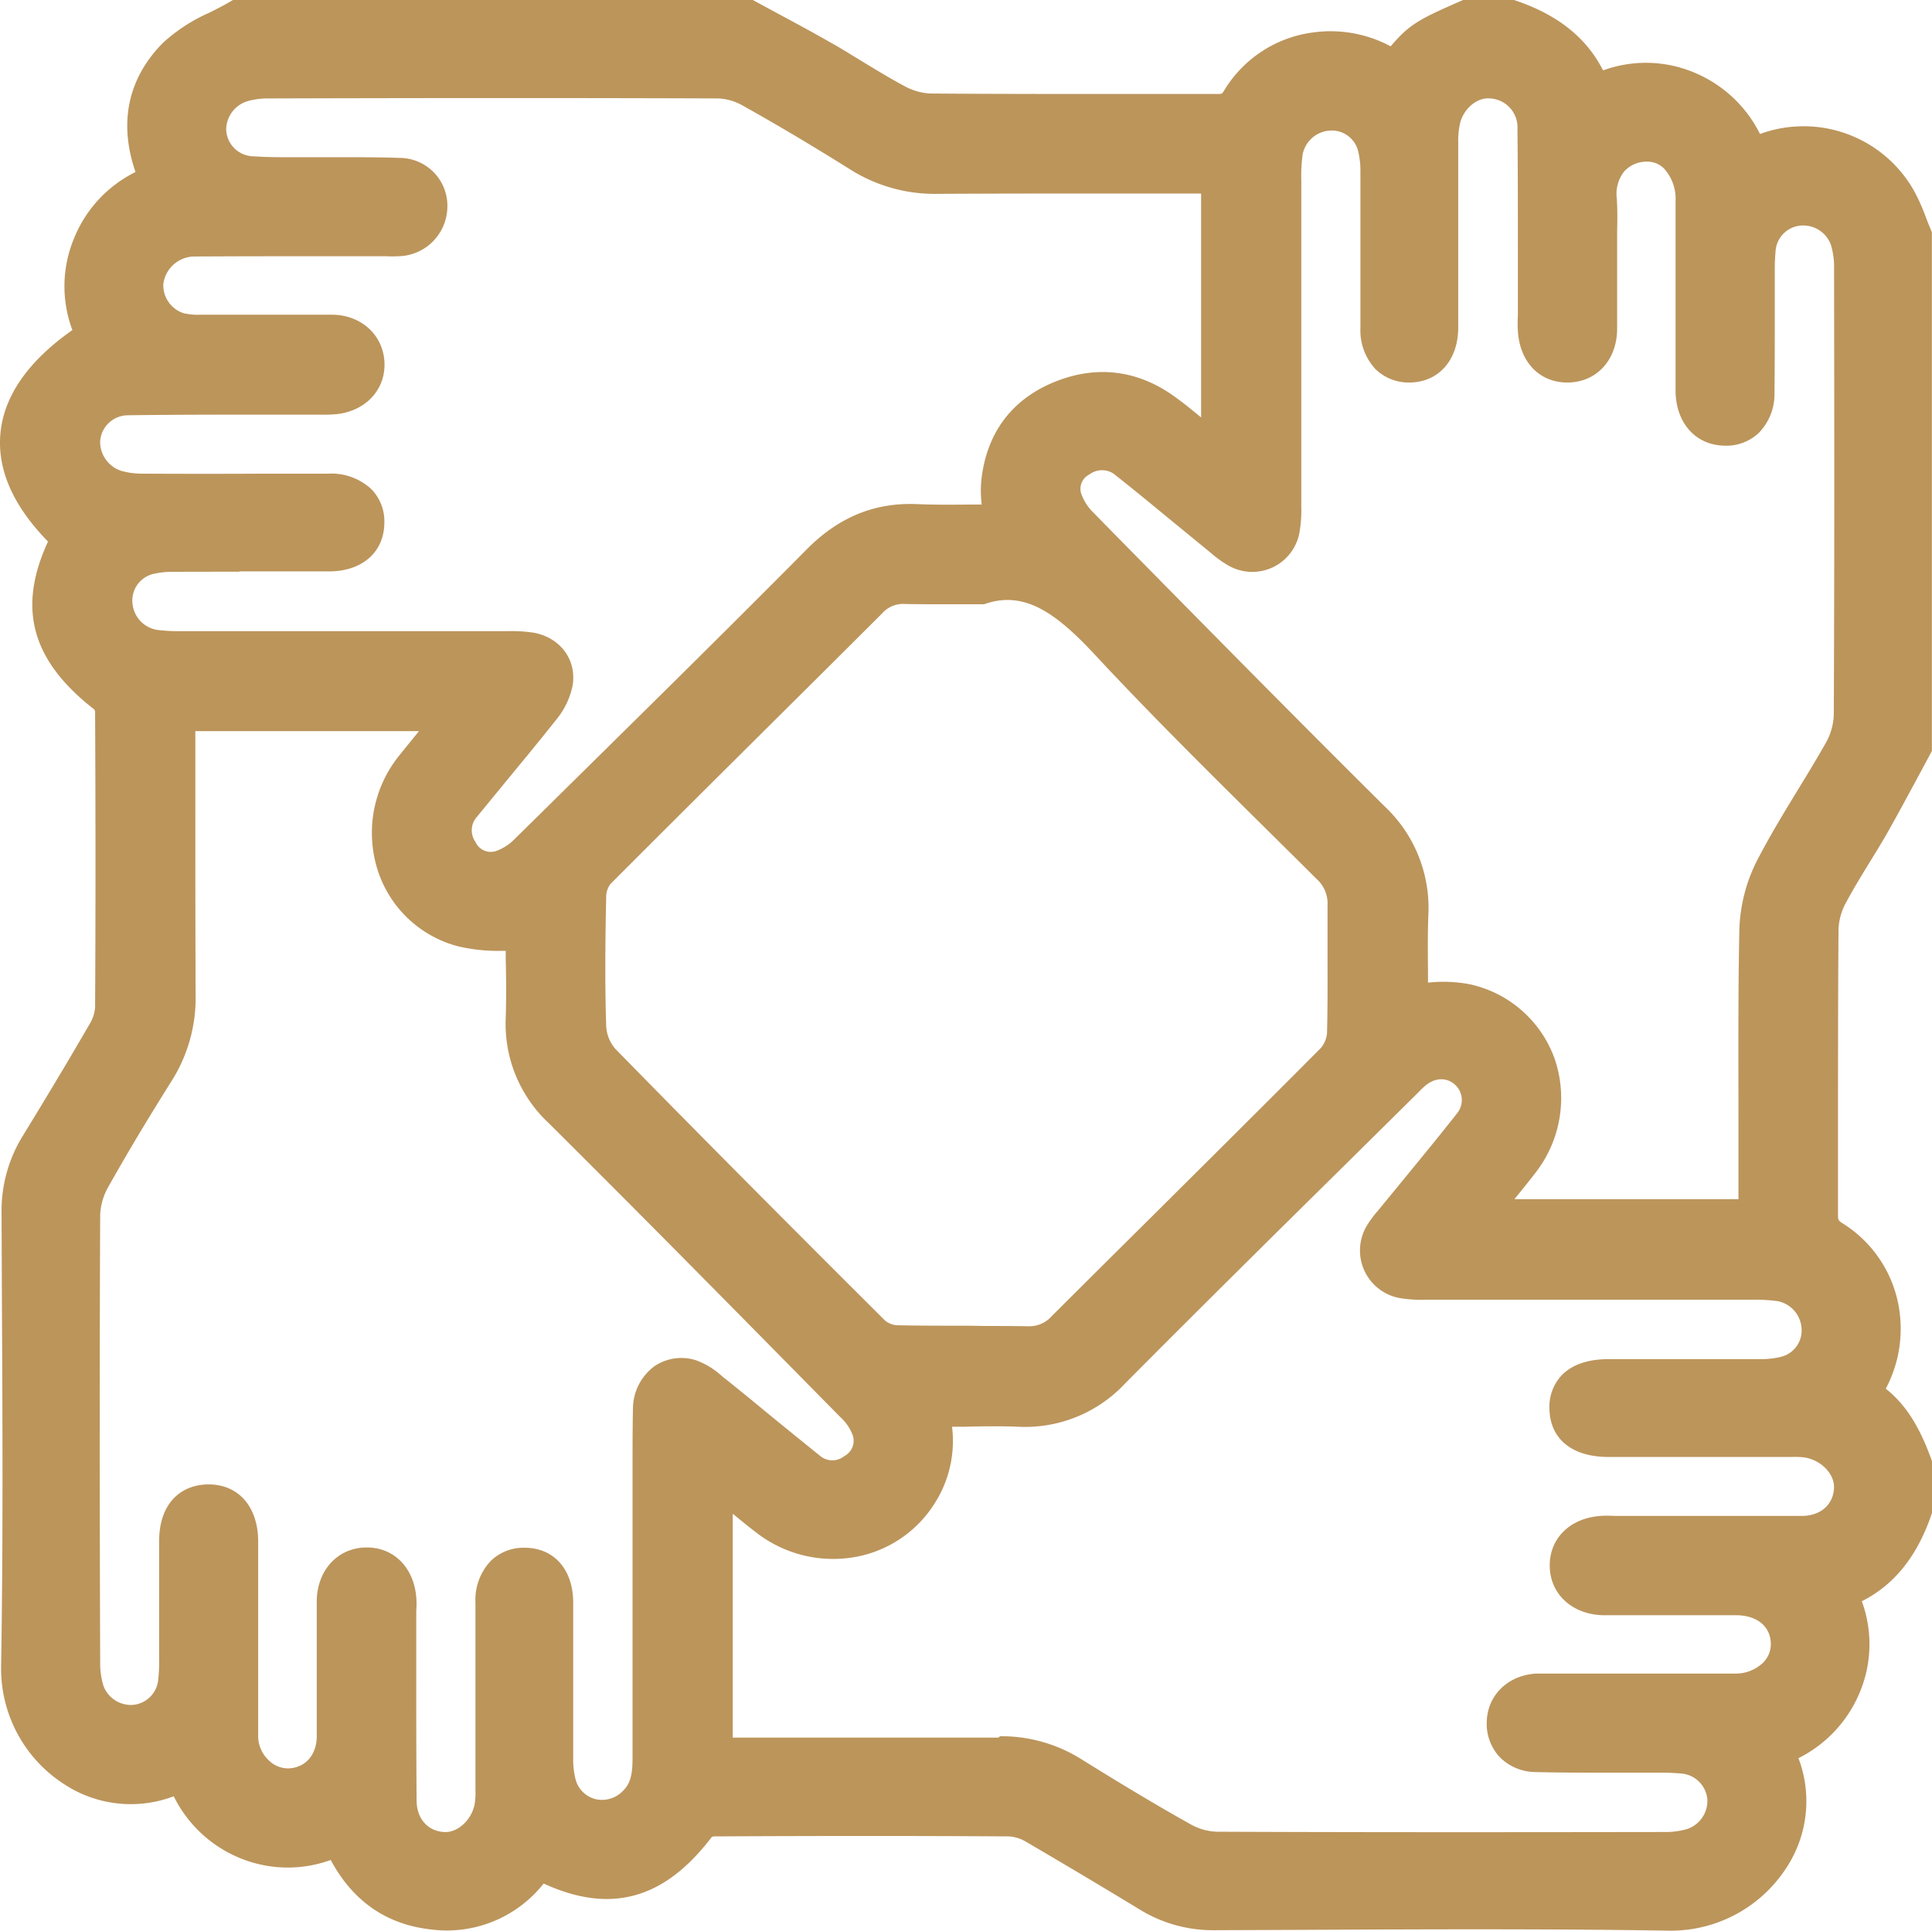 <svg xmlns="http://www.w3.org/2000/svg" viewBox="0 0 333.62 333.43"><defs><style>.cls-1{fill:#bc955b;}</style></defs><g id="Capa_2" data-name="Capa 2"><g id="Capa_1-2" data-name="Capa 1"><path class="cls-1" d="M253.27,3h7.67c6.59,2.27,11.83,6.08,14.28,13,5.44-2.51,10.7-2.93,16-.8s8.89,6.3,11.11,11.65l2.32-.82A18.93,18.93,0,0,1,328,34.61a58.18,58.18,0,0,1,2.62,6.11v88.22c-2.37,4.36-4.67,8.75-7.14,13.06-2.37,4.15-5,8.14-7.3,12.34a13.37,13.37,0,0,0-1.7,6c-.14,16.49,0,33-.13,49.48a4.21,4.21,0,0,0,2.28,4.05,18.28,18.28,0,0,1,8.36,13c.86,5.09-.8,9.55-3.28,14,4.89,2.82,7.12,7.35,8.91,12.19v7.67c-2.27,6.59-6.08,11.83-13,14.28,2.53,5.45,3,10.71.82,16s-6.32,8.87-11.54,11.06a5.88,5.88,0,0,0,.24,1.19c6.3,13.43-5.09,27.44-18.81,27.22-26.2-.42-52.41-.17-78.61-.08a21.13,21.13,0,0,1-11.48-3.2q-9.66-5.89-19.46-11.59a9.46,9.46,0,0,0-4.45-1.4q-25.56-.15-51.13,0a3.73,3.73,0,0,0-2.61,1.22c-7.85,10.37-16.08,12.27-27.56,6.12-4.4,6.34-10.47,9.6-18.25,8.73s-13.06-5.61-16.14-12.92a19.08,19.08,0,0,1-15.94.81c-5.43-2.16-8.89-6.3-11.06-11.54a6,6,0,0,0-1.19.23C16.86,313.14,3,301.56,3.19,288c.44-26.2.17-52.41.08-78.62a21.59,21.59,0,0,1,3.31-11.76q5.85-9.51,11.47-19.17A9.58,9.58,0,0,0,19.46,174q.15-25.58,0-51.13a3.78,3.78,0,0,0-1.18-2.65c-10.4-8-12.26-16-6.22-27.41C-1.29,80.71.13,68.42,16.22,58.07a18.85,18.85,0,0,1-.7-15.7c2.15-5.44,6.3-8.9,11.71-11.15-3.63-8.07-3-15.62,3.08-21.74C33.16,6.6,37.41,5.12,41,3h88.22c4.17,2.27,8.38,4.48,12.51,6.84,4.33,2.48,8.51,5.24,12.9,7.61a13.5,13.5,0,0,0,6,1.7c16.5.13,33,.05,49.5.1a3.87,3.87,0,0,0,3.84-2,18.14,18.14,0,0,1,13.16-8.6c5.09-.84,9.55.76,13.77,3.2C245,6.75,245.47,6.41,253.27,3ZM210.36,30.42h-3.69c-14.92,0-29.83-.09-44.74,0a24.37,24.37,0,0,1-13.58-3.79q-9.19-5.76-18.63-11.12A12.14,12.14,0,0,0,124,14c-25.89-.1-51.77-.07-77.65,0a15.59,15.59,0,0,0-4.09.5,8.14,8.14,0,0,0-6.15,8.27A7.81,7.81,0,0,0,43.66,30c3.39.24,6.81.13,10.21.16,5,0,10-.09,15,.12a5.24,5.24,0,0,1,5.36,5.54c-.06,3-2.33,5.21-5.57,5.45-1,.06-1.91,0-2.87,0-10.76,0-21.52-.05-32.28,0a8.43,8.43,0,0,0-8.31,7.38A8.08,8.08,0,0,0,30.89,57a13.57,13.57,0,0,0,3.78.37c7.56,0,15.12,0,22.68,0,3.51,0,5.89,2.28,6,5.34s-2.06,5.4-5.59,5.76a34.21,34.21,0,0,1-3.51.06c-10.76,0-21.52,0-32.27.12a7.83,7.83,0,0,0-7.69,7.16c-.4,3.36,2.12,7.18,5.73,8.29a15.82,15.82,0,0,0,4.7.63c10.65.06,21.3,0,32,0,4.25,0,6.74,2.09,6.68,5.54s-2.46,5.33-6.55,5.34c-9,0-17.9,0-26.85,0a17.57,17.57,0,0,0-4.1.43,7.72,7.72,0,0,0-6,8.27,8.12,8.12,0,0,0,6.87,7.31,31.45,31.45,0,0,0,4.45.24q28.29,0,56.56,0a22.09,22.09,0,0,1,3.82.22c2.92.51,4.8,2.75,4.35,5.66a10.14,10.14,0,0,1-2.15,4.45c-4.49,5.68-9.15,11.22-13.69,16.86a6.43,6.43,0,0,0-.56,7.74,5.88,5.88,0,0,0,6.82,3,11.36,11.36,0,0,0,4.75-3c16.85-16.59,33.72-33.16,50.36-50,4.76-4.81,10.05-7.19,16.77-6.91,4.86.2,9.74,0,14.62,0a43.7,43.7,0,0,1-.4-6.71c.68-6.92,4.21-12,10.67-14.68s12.71-1.78,18.33,2.46c2.93,2.21,5.71,4.6,8.92,7.21ZM123.58,302.89h3.83c15,0,30,.06,45.06,0a23,23,0,0,1,12.68,3.54c6.23,3.88,12.52,7.67,18.91,11.27a12.78,12.78,0,0,0,6,1.67q38.66.17,77.33.05a16.26,16.26,0,0,0,4.71-.62,8.11,8.11,0,0,0,5.68-8.29,7.87,7.87,0,0,0-7.31-7.18,41.64,41.64,0,0,0-4.47-.15c-6.92,0-13.85.07-20.76-.11-3.56-.09-5.67-2.51-5.53-5.71.13-3,2.4-5.11,5.69-5.3.85,0,1.71,0,2.56,0,10.55,0,21.09,0,31.63,0,5.25,0,9.25-3.65,9.18-8.19s-3.69-7.86-9-7.89c-6.92,0-13.84,0-20.77,0-.74,0-1.49,0-2.23,0-3.71-.15-6.15-2.32-6.19-5.51s2.25-5.4,6-5.66c1-.06,1.92,0,2.88,0,10.54,0,21.09.05,31.63,0,4.92,0,8.34-3.27,8.55-7.68.19-4.06-3.47-7.92-8-8.43a25.12,25.12,0,0,0-2.88-.07h-31c-4.66,0-7.12-1.84-7.19-5.36s2.44-5.53,7.31-5.54c8.74,0,17.47,0,26.2,0a17.08,17.08,0,0,0,4.1-.47,7.66,7.66,0,0,0,5.89-8,8.07,8.07,0,0,0-6.66-7.48,33.15,33.15,0,0,0-4.78-.27q-28.28,0-56.56,0a19.37,19.37,0,0,1-3.81-.24,5.34,5.34,0,0,1-3.55-8.17,21.48,21.48,0,0,1,1.94-2.53c4.44-5.45,9-10.83,13.29-16.36a6.6,6.6,0,0,0-.57-9,6.71,6.71,0,0,0-9.25.09c-.65.55-1.23,1.18-1.84,1.78-16.72,16.56-33.52,33.05-50.11,49.75a20.62,20.62,0,0,1-16.26,6.59c-4.15-.16-8.31,0-12.46,0-.8,0-1.59.16-2.54.26,1.21,5.22.76,10-2,14.36A18,18,0,0,1,132.36,262c-2.85-2.23-5.63-4.56-8.78-7.13ZM303.2,210.05v-3.72c0-15.34-.18-30.69.14-46a25.58,25.58,0,0,1,3-10.84c3.53-6.78,7.86-13.15,11.61-19.82a13.52,13.52,0,0,0,1.73-6.28c.12-25.68.09-51.35.05-77a16.59,16.59,0,0,0-.68-5,8,8,0,0,0-8.48-5.39,7.76,7.76,0,0,0-6.93,7.18,35,35,0,0,0-.15,3.83c0,6.93.06,13.85-.05,20.78-.06,4-2.33,6.34-5.72,6.22-3.2-.12-5.26-2.54-5.36-6.3,0-.75,0-1.5,0-2.24q0-15.35,0-30.68c0-5.83-3.4-10-8.18-9.8-4.25.13-8.39,3.33-7.95,9.57.19,2.65,0,5.32,0,8,0,4.79.06,9.58,0,14.38-.06,3.7-2.31,6.15-5.49,6.2S265.29,60.8,265,57c-.07-1.16,0-2.34,0-3.51,0-10.44.05-20.88-.07-31.32A8,8,0,0,0,257.59,14c-3.62-.35-7.32,2.45-8.37,6.49a17,17,0,0,0-.41,4.1c0,10.65,0,21.31,0,32,0,4-2.06,6.48-5.39,6.52s-5.49-2.38-5.5-6.4c0-9,0-18.11,0-27.17a16.58,16.58,0,0,0-.48-4.09,7.66,7.66,0,0,0-8.07-5.84,8.1,8.1,0,0,0-7.44,6.72,31.77,31.77,0,0,0-.25,4.78q0,28.13,0,56.25a21,21,0,0,1-.26,4.13A5.3,5.3,0,0,1,213.4,95a20.34,20.34,0,0,1-2.81-2.1c-5.37-4.37-10.69-8.8-16.1-13.12a6.57,6.57,0,0,0-8-.42A5.75,5.75,0,0,0,183.68,86a11.53,11.53,0,0,0,3,4.74c16.67,16.93,33.32,33.88,50.18,50.61,4.73,4.7,7,10,6.71,16.54-.18,5,0,10,0,14.92,3.46,0,6.65-.59,9.54.1,12.75,3,17.63,17.54,9.58,28-2.29,3-4.73,5.86-7.4,9.15ZM30.73,123.27c0,16.44-.07,32.52,0,48.6a23.8,23.8,0,0,1-3.72,13.28c-3.79,6-7.47,12.13-11,18.34a13.63,13.63,0,0,0-1.8,6.28c-.12,25.78-.09,51.56,0,77.34a16,16,0,0,0,.72,5,8.1,8.1,0,0,0,8.25,5.3,7.82,7.82,0,0,0,7.09-7,32.63,32.63,0,0,0,.17-3.83c0-6.82,0-13.63,0-20.45,0-4.41,2-6.74,5.55-6.73s5.51,2.54,5.55,6.75c0,2.13,0,4.26,0,6.39,0,9.16,0,18.32,0,27.48,0,4.74,3.91,8.56,8.25,8.42s7.72-3.59,7.79-8.42c.06-4.26,0-8.52,0-12.79,0-3.62-.06-7.24,0-10.86s2.4-6.1,5.6-6.09,5.24,2.25,5.54,5.83c.08.95,0,1.92,0,2.87,0,10.66-.06,21.31,0,32,0,4.77,3.17,8.11,7.46,8.42,3.84.28,7.65-2.9,8.5-7.2a17.75,17.75,0,0,0,.2-3.5c0-10.65,0-21.3,0-32,0-4,2.11-6.44,5.47-6.42s5.4,2.41,5.41,6.48c0,8.95,0,17.9,0,26.85a16.32,16.32,0,0,0,.5,4.41,7.79,7.79,0,0,0,13.2,3.38c2.27-2.23,2.55-5,2.55-7.94q0-23.34,0-46.66c0-4.48-.11-8.95.05-13.42.15-4.23,3.32-6.73,7-5.6a11.37,11.37,0,0,1,3.46,2.19c5.64,4.55,11.21,9.18,16.86,13.7a6.31,6.31,0,0,0,7.74.33,5.94,5.94,0,0,0,2.76-6.92,11,11,0,0,0-2.88-4.45c-16.75-17-33.49-34-50.41-50.82a20.43,20.43,0,0,1-6.53-16c.16-5,0-9.95,0-14.56-3.73-.24-7.22.09-10.39-.77-12.32-3.35-16.72-18-8.64-28.21,2.31-2.92,4.7-5.78,7.34-9ZM169.5,101.35c-5.55,0-9.28.11-13,0a7.83,7.83,0,0,0-6.25,2.52c-15.61,15.58-31.3,31.07-46.87,46.69a6.54,6.54,0,0,0-1.64,4.14c-.16,7.56-.24,15.14,0,22.69a9.55,9.55,0,0,0,2.41,5.86q23.13,23.64,46.6,47a6.59,6.59,0,0,0,4.12,1.7c7.56.16,15.12,0,22.69.12a8.05,8.05,0,0,0,6.19-2.66c15.47-15.42,31-30.77,46.42-46.24a7.52,7.52,0,0,0,2-4.64c.2-7.34,0-14.7.13-22.05a8.62,8.62,0,0,0-2.8-6.77c-12.82-12.8-25.86-25.38-38.19-38.64C184.67,103.85,178,98.54,169.5,101.35Z"/><path class="cls-1" d="M288.61,333.43h-.36c-21.11-.34-42.59-.24-63.36-.14l-15.19.06a24.14,24.14,0,0,1-13-3.64c-7-4.25-13.31-8-19.4-11.56a6.68,6.68,0,0,0-3-1c-15.42-.09-31.66-.1-51.11,0a1.52,1.52,0,0,0-.31.14c-8.17,10.73-17.43,13.31-29,8a21.3,21.3,0,0,1-19.47,7.93c-7.69-.86-13.5-4.9-17.3-12a21.68,21.68,0,0,1-15.56-.28A22.09,22.09,0,0,1,30,310.22a20.93,20.93,0,0,1-19-2.14A23.71,23.71,0,0,1,.19,288c.35-21.17.25-42.71.14-63.54l-.06-15A24.59,24.59,0,0,1,4,196.06c4.11-6.7,7.85-12.95,11.42-19.11a6.54,6.54,0,0,0,1-2.95c.09-15.22.1-31.46,0-51.1a1.27,1.27,0,0,0-.13-.37c-10.84-8.42-13.34-17.45-8-29C2.35,87.45-.46,81.25.06,75,.6,68.5,4.78,62.43,12.5,57a21.5,21.5,0,0,1,.23-15.7A21.91,21.91,0,0,1,23.4,29.71c-2.94-8.53-1.32-16.21,4.78-22.35a29.3,29.3,0,0,1,8-5.18c1.18-.6,2.3-1.16,3.34-1.77L40.22,0H130l.68.37,3.81,2.06c2.88,1.55,5.85,3.15,8.75,4.81,1.83,1,3.66,2.16,5.42,3.23,2.42,1.47,4.92,3,7.42,4.34a10.34,10.34,0,0,0,4.56,1.34c10.45.08,21.08.08,31.36.08q9.06,0,18.12,0c.88,0,.92,0,1.27-.61a21.12,21.12,0,0,1,15.23-10A22,22,0,0,1,240.14,8c3.19-3.74,4.8-4.63,11.93-7.75l.57-.25h8.8l.48.16c7.16,2.47,12.07,6.4,14.9,12a21.53,21.53,0,0,1,15.55.29,22.18,22.18,0,0,1,11.55,10.69,21.88,21.88,0,0,1,26.7,10,35.28,35.28,0,0,1,2,4.54c.24.63.49,1.26.75,1.87l.23.56V129.7l-.36.67-2.15,4c-1.62,3-3.29,6.11-5,9.14-1,1.79-2.11,3.57-3.16,5.28-1.4,2.28-2.84,4.64-4.11,7a10.49,10.49,0,0,0-1.34,4.56c-.08,9.33-.08,18.81-.09,28,0,7.16,0,14.33,0,21.49,0,.79,0,.94.9,1.5a21.25,21.25,0,0,1,9.7,15,22.07,22.07,0,0,1-2.35,13.49c4.11,3.27,6.21,7.72,7.84,12.12l.18.5v8.71l-.16.48c-2.47,7.16-6.4,12.07-12,14.9a21.51,21.51,0,0,1-.28,15.56,22.21,22.21,0,0,1-10.66,11.54,20.91,20.91,0,0,1-2.13,19A23.76,23.76,0,0,1,288.61,333.43ZM255,327.2c11.13,0,22.31.05,33.4.23a17.67,17.67,0,0,0,15-8.09,15.06,15.06,0,0,0,1-14.85A5.28,5.28,0,0,1,304,303a4.07,4.07,0,0,0-.06-.41l-.47-2.4,2.25-.94c5-2.08,8.22-5.16,9.91-9.4,1.77-4.43,1.53-8.78-.75-13.68l-1.39-3,3.12-1.09c5.24-1.85,8.75-5.65,11-12V253.5c-1.72-4.52-3.68-8-7.41-10.14l-2.56-1.48,1.45-2.58c2.67-4.77,3.55-8.36,2.94-12a15.28,15.28,0,0,0-7-10.94,7.16,7.16,0,0,1-3.67-6.59c0-7.15,0-14.31,0-21.46,0-9.19,0-18.69.09-28a16.56,16.56,0,0,1,2.06-7.35c1.34-2.5,2.83-4.93,4.27-7.28,1-1.68,2.09-3.41,3.07-5.13,1.69-3,3.34-6,4.94-9l1.8-3.33V41.31l-.57-1.46a30.71,30.71,0,0,0-1.66-3.77,16,16,0,0,0-19.68-7.22l-1.45.51-3.57,1.27L299.6,28c-2.09-5-5.18-8.31-9.45-10s-8.76-1.53-13.68.74l-3,1.38L272.39,17c-1.85-5.23-5.65-8.74-12-11H253.9c-6.88,3-7.05,3.21-10.68,7.7l-1.61,2-2.22-1.28c-4.45-2.57-8.08-3.45-11.79-2.84a15.14,15.14,0,0,0-11.09,7.21,6.8,6.8,0,0,1-6.36,3.47h0q-9,0-18.1,0c-10.29,0-20.94,0-31.41-.08a16.58,16.58,0,0,1-7.36-2.06c-2.63-1.42-5.2-3-7.69-4.49-1.73-1.06-3.52-2.14-5.28-3.15-2.83-1.62-5.77-3.21-8.61-4.74L128.49,6H41.82c-1,.54-2,1-3,1.54a24.57,24.57,0,0,0-6.44,4.05C27.53,16.53,26.7,22.72,30,30l1.27,2.81L28.39,34c-5.17,2.15-8.37,5.16-10.08,9.48a15.8,15.8,0,0,0,.61,13.3l1.15,2.39L17.84,60.6C10.44,65.36,6.47,70.38,6,75.53c-.4,4.8,2.31,9.87,8.05,15.08l1.73,1.57-1.09,2.06c-5.34,10.06-3.88,16.47,5.4,23.63a6.72,6.72,0,0,1,2.35,5c.08,19.66.07,35.91,0,51.16A12.36,12.36,0,0,1,20.64,180c-3.59,6.2-7.36,12.5-11.5,19.24a18.52,18.52,0,0,0-2.87,10.18l.06,15c.11,20.86.21,42.44-.14,63.67a17.71,17.71,0,0,0,8.08,15,15,15,0,0,0,14.88,1,5.11,5.11,0,0,1,1.52-.41l.4-.06,2.39-.43.92,2.24c2.06,5,5.13,8.19,9.4,9.89a16.11,16.11,0,0,0,13.53-.72l2.84-1.36,1.22,2.9c2.85,6.76,7.34,10.39,13.71,11.1s11.48-1.73,15.46-7.46l1.52-2.2,2.36,1.26c10.11,5.42,16.77,3.94,23.74-5.28a6.67,6.67,0,0,1,5-2.41c19.47-.08,35.72-.07,51.16,0a12.56,12.56,0,0,1,5.93,1.8c6.13,3.55,12.52,7.35,19.52,11.64a18,18,0,0,0,9.91,2.75l15.18-.06C234.77,327.24,244.83,327.2,255,327.2Zm-3.69-4.79c-13.9,0-27.46,0-41.23-.08a15.84,15.84,0,0,1-7.44-2.06c-5.8-3.27-11.85-6.87-19-11.33a19.82,19.82,0,0,0-11.08-3.09c-10.89.08-22,.06-32.64,0H120.58V248.57l4.89,4,2.95,2.42c2,1.64,3.88,3.19,5.79,4.68a15.61,15.61,0,0,0,12.25,3.16,14.47,14.47,0,0,0,9.89-6.58c2.21-3.5,2.73-7.34,1.63-12.08l-.77-3.3,3.37-.36.81-.11a16,16,0,0,1,2-.17l3.07,0c3.11,0,6.33-.08,9.53,0a17.68,17.68,0,0,0,14-5.71c12.08-12.16,24.46-24.4,36.44-36.23l13.69-13.54.45-.46c.48-.48,1-1,1.53-1.46,4.06-3.51,9.51-3.52,13.26,0a9.6,9.6,0,0,1,.89,13c-3,3.84-6.14,7.65-9.18,11.35L243,212.24l-.47.57a14.74,14.74,0,0,0-1.23,1.61,2.51,2.51,0,0,0-.23,2.33,2.39,2.39,0,0,0,1.8,1.35,16.57,16.57,0,0,0,3.17.19h56.61a34.13,34.13,0,0,1,5.24.31,11.06,11.06,0,0,1,9.2,10.32A10.7,10.7,0,0,1,308.92,240a19.05,19.05,0,0,1-4.83.57q-8.55,0-17.11,0h-9.1c-1.87,0-3.28.35-3.87,1-.12.11-.47.47-.45,1.53,0,.9.05,2.41,4.19,2.41h31.6a19.54,19.54,0,0,1,2.6.09c6.17.69,11,5.87,10.7,11.55-.28,6.05-5.13,10.48-11.51,10.54-7.46.07-15,.06-22.36,0H278.64c-.65,0-1.27,0-1.84,0-2.17.14-3.26,1-3.23,2.61,0,2.19,2.32,2.52,3.3,2.56.48,0,.95,0,1.43,0h6.93q7.27,0,14.55,0c7,0,11.87,4.49,12,10.84a10.51,10.51,0,0,1-3.07,7.57,12.6,12.6,0,0,1-9.1,3.67c-7.41,0-14.83,0-22.24,0h-10.2c-.52,0-1.05,0-1.58,0s-2.78.33-2.88,2.44a2.51,2.51,0,0,0,.57,1.83,2.86,2.86,0,0,0,2,.75c4.66.12,9.42.12,14,.11h7.17a41.74,41.74,0,0,1,4.28.16,10.83,10.83,0,0,1,10,9.84,11.15,11.15,0,0,1-7.8,11.5,19.36,19.36,0,0,1-5.57.74Zm-78.61-22.56a25.93,25.93,0,0,1,14.08,4c7.1,4.42,13.08,8,18.8,11.2a9.89,9.89,0,0,0,4.52,1.29c25.34.11,50,.09,77.31.05a13.55,13.55,0,0,0,3.85-.49,5.13,5.13,0,0,0,3.57-5.09,4.91,4.91,0,0,0-4.65-4.53,36.1,36.1,0,0,0-3.67-.13h-7.14c-4.64,0-9.44,0-14.18-.11a8.79,8.79,0,0,1-6.28-2.65,8.45,8.45,0,0,1-2.17-6.19c.19-4.52,3.7-7.88,8.52-8.17.7,0,1.37,0,2,0h10.12c7.41,0,14.82,0,22.22,0a6.82,6.82,0,0,0,4.84-1.87,4.53,4.53,0,0,0,1.35-3.27c-.05-3-2.35-4.92-6-4.94-4.84,0-9.67,0-14.51,0h-6.89c-.57,0-1.14,0-1.71,0-5.27-.2-9-3.68-9.07-8.46s3.47-8.33,8.83-8.69c.8-.06,1.57-.05,2.31,0h10.08c7.31,0,14.87,0,22.29,0,3.25,0,5.44-1.92,5.58-4.82.12-2.5-2.4-5-5.38-5.31a14,14,0,0,0-1.87-.05H277.75c-6.29,0-10.09-3.11-10.19-8.3a7.91,7.91,0,0,1,2.16-5.85c1.79-1.82,4.53-2.75,8.15-2.75H287q8.55,0,17.08,0a14.06,14.06,0,0,0,3.36-.37,4.68,4.68,0,0,0,3.65-5,5.1,5.1,0,0,0-4.14-4.64,28.37,28.37,0,0,0-4.31-.24H246.06a22.36,22.36,0,0,1-4.4-.3,8.35,8.35,0,0,1-5.53-12.66,18.57,18.57,0,0,1,1.76-2.36l.43-.52,4.16-5.07c3-3.67,6.13-7.46,9.09-11.24a3.6,3.6,0,0,0-.26-4.94c-1.48-1.38-3.53-1.31-5.24.17-.39.33-.78.73-1.2,1.15l-.49.49-13.69,13.54c-12,11.83-24.35,24.06-36.4,36.19a23.61,23.61,0,0,1-18.5,7.48c-3-.12-6.19-.08-9.23,0l-2.16,0a20,20,0,0,1-3,13.23,20.43,20.43,0,0,1-13.94,9.3,21.62,21.62,0,0,1-17-4.36c-1.32-1-2.61-2.07-3.93-3.15v38.67h13.28c10.68,0,21.73,0,32.59,0Zm-95.74,22.5-.7,0c-6-.44-10.18-5.12-10.24-11.39-.08-7.51-.07-15.14-.06-22.52,0-3.16,0-6.31,0-9.46,0-.27,0-.55,0-.82a17.7,17.7,0,0,0,0-1.81c-.12-1.4-.66-3.07-2.56-3.08-2.35,0-2.57,2.42-2.59,3.16-.06,2.47,0,5,0,7.46,0,1.11,0,2.22,0,3.34,0,1.3,0,2.6,0,3.9,0,2.92,0,5.94,0,8.92-.09,6.41-4.59,11.2-10.69,11.38a10.65,10.65,0,0,1-7.76-3.07A11.71,11.71,0,0,1,38.66,300c-.07-6.51-.06-13.12,0-19.51,0-2.67,0-5.33,0-8v-2.07c0-1.43,0-2.86,0-4.29,0-3.77-1.94-3.77-2.56-3.78-.95,0-2.5,0-2.54,3.76,0,4.24,0,8.57,0,12.75q0,3.84,0,7.68a33.64,33.64,0,0,1-.2,4.18,10.74,10.74,0,0,1-9.73,9.66,11.15,11.15,0,0,1-11.42-7.33,18.87,18.87,0,0,1-.88-6c-.05-24.92-.08-51.43,0-77.36A16.67,16.67,0,0,1,13.47,202c3.23-5.75,6.84-11.8,11-18.48a20.68,20.68,0,0,0,3.26-11.66c-.08-11.61-.06-23.48-.05-35q0-6.8,0-13.66v-3H85.06l-4,4.9-2.48,3c-1.69,2.05-3.28,4-4.83,5.95A15.24,15.24,0,0,0,71,148.38a14,14,0,0,0,9.79,9.21,25.77,25.77,0,0,0,6.12.56c1.18,0,2.4,0,3.67.12l2.81.18v2.81c0,1.39,0,2.81,0,4.25,0,3.38.06,6.88,0,10.41a17.54,17.54,0,0,0,5.65,13.74c15.83,15.73,31.75,31.89,47.16,47.52l3.27,3.32a13.47,13.47,0,0,1,3.63,5.76,9,9,0,0,1-4.06,10.26,9.27,9.27,0,0,1-11.2-.54c-3.16-2.52-6.33-5.12-9.4-7.63-2.49-2-5-4.06-7.47-6.07l-.14-.11a9.07,9.07,0,0,0-2.32-1.55,2.28,2.28,0,0,0-2,.21,3.31,3.31,0,0,0-1.13,2.63c-.11,3.11-.09,6.32-.07,9.42,0,1.3,0,2.59,0,3.89V259q0,22.22,0,44.44c0,3.48-.42,7.11-3.45,10.09a11,11,0,0,1-10.59,2.91,10.81,10.81,0,0,1-7.6-7.63,19.57,19.57,0,0,1-.61-5.21c0-5,0-10,0-15,0-3.94,0-7.88,0-11.82,0-3.48-1.76-3.49-2.43-3.49a2.08,2.08,0,0,0-1.59.54,4.12,4.12,0,0,0-.86,2.89q0,8.34,0,16.7,0,7.62,0,15.25V309a17.63,17.63,0,0,1-.26,3.75C86.78,318.25,82,322.35,76.91,322.35Zm-13.6-55.1h0c4.66,0,8.09,3.47,8.52,8.58.07.84.06,1.62,0,2.38V279c0,3.16,0,6.32,0,9.47,0,7.37,0,15,.06,22.46,0,3.11,1.87,5.26,4.68,5.46,2.35.18,4.79-2,5.34-4.8a12.89,12.89,0,0,0,.14-2.57v-.34q0-7.63,0-15.25,0-8.36,0-16.71a9.75,9.75,0,0,1,2.63-7.13,8.08,8.08,0,0,1,5.86-2.29c5.08,0,8.38,3.75,8.39,9.47,0,3.95,0,7.89,0,11.84,0,5,0,10,0,15a14.09,14.09,0,0,0,.39,3.61,4.78,4.78,0,0,0,3.37,3.47,5,5,0,0,0,4.84-1.41c1.39-1.36,1.65-3.09,1.65-5.8q0-22.21,0-44.44v-2.22c0-1.28,0-2.56,0-3.85,0-3.16,0-6.43.07-9.68a9.18,9.18,0,0,1,3.65-7.3,8.26,8.26,0,0,1,7.26-1.06,13.24,13.24,0,0,1,4.33,2.62l.13.11q3.77,3,7.5,6.1c3.06,2.5,6.22,5.08,9.35,7.59a3.3,3.3,0,0,0,4.28.12,3,3,0,0,0,1.46-3.58,8.13,8.13,0,0,0-2.12-3.13l-3.28-3.32c-15.39-15.62-31.3-31.77-47.11-47.48a23.42,23.42,0,0,1-7.42-18.18c.11-3.41.08-6.85,0-10.17,0-.47,0-.94,0-1.4h-.59a30.24,30.24,0,0,1-7.6-.77,19.85,19.85,0,0,1-13.91-13.13A21.24,21.24,0,0,1,69,130.41c1.1-1.38,2.21-2.74,3.35-4.14H33.73c0,3.57,0,7.13,0,10.67,0,12,0,23.32.05,34.91a26.8,26.8,0,0,1-4.18,14.89c-4.15,6.6-7.71,12.56-10.89,18.22a10.67,10.67,0,0,0-1.41,4.82c-.12,25.91-.09,52.41,0,77.32a13.12,13.12,0,0,0,.57,4.06,5.08,5.08,0,0,0,5.06,3.28A4.82,4.82,0,0,0,27.33,290a28.6,28.6,0,0,0,.15-3.47q0-3.82,0-7.65c0-4.2,0-8.54,0-12.82.07-7.17,4.49-9.73,8.56-9.7,5.13,0,8.49,3.83,8.54,9.72,0,1.45,0,2.91,0,4.37v2.05q0,4,0,8c0,6.38,0,13,0,19.44A5.74,5.74,0,0,0,46.4,304a4.73,4.73,0,0,0,3.42,1.4c2.88-.09,4.84-2.29,4.88-5.48,0-2.92,0-5.92,0-8.81,0-1.31,0-2.62,0-3.93,0-1.1,0-2.2,0-3.3,0-2.49,0-5.07,0-7.63C54.87,271,58.47,267.25,63.31,267.25ZM177.76,235h-.21c-3.45-.06-7-.05-10.39,0-4,0-8.2,0-12.32-.08a9.59,9.59,0,0,1-6.17-2.58c-18.42-18.37-33.24-33.3-46.63-47a12.62,12.62,0,0,1-3.26-7.85c-.29-7.86-.19-15.63,0-22.86a9.47,9.47,0,0,1,2.51-6.2c9.3-9.32,18.79-18.75,28-27.87q9.47-9.41,18.91-18.82a10.9,10.9,0,0,1,8.48-3.4c2.45.09,4.9.08,8,.06l4.41,0c10-3,17.68,3.3,24.48,10.61,9.35,10.05,19.31,19.9,28.93,29.43q4.6,4.56,9.19,9.12a11.62,11.62,0,0,1,3.68,9c-.06,3.3-.05,6.67,0,9.94,0,4,0,8.08-.09,12.14a10.55,10.55,0,0,1-2.85,6.67c-9.69,9.73-19.6,19.58-29.18,29.1l-17.24,17.15A11,11,0,0,1,177.76,235ZM170.32,229c2.43,0,4.89,0,7.32.05a5.18,5.18,0,0,0,4-1.78q8.61-8.58,17.25-17.15c9.57-9.52,19.48-19.36,29.16-29.09a4.55,4.55,0,0,0,1.1-2.6c.11-4,.1-8,.09-12,0-3.29,0-6.7,0-10.06a5.68,5.68,0,0,0-1.92-4.6c-3-3-6.11-6.07-9.17-9.1-9.67-9.57-19.66-19.47-29.1-29.62-6.59-7.08-12-11-18.68-8.84l-.46.15h-.48l-4.84,0c-3.18,0-5.69,0-8.28-.05a4.83,4.83,0,0,0-4,1.64q-9.45,9.44-18.93,18.84c-9.17,9.11-18.65,18.54-27.94,27.85a3.63,3.63,0,0,0-.76,2.08c-.15,7.14-.25,14.81,0,22.52a6.56,6.56,0,0,0,1.55,3.87c13.37,13.67,28.17,28.58,46.58,46.93a3.58,3.58,0,0,0,2.06.83c4.05.09,8.19.08,12.19.08Zm135.88-15.9H248.93l4-4.88c.86-1.07,1.7-2.09,2.52-3.09,1.7-2.07,3.31-4,4.83-6a14.81,14.81,0,0,0,2.49-14.17,14.22,14.22,0,0,0-10.39-9.09,19.25,19.25,0,0,0-5.4-.15c-1.1.06-2.23.13-3.44.13h-3v-3c0-1.52,0-3,0-4.56,0-3.42-.07-7,.06-10.47a18.1,18.1,0,0,0-5.82-14.3c-15.89-15.76-31.84-32-47.26-47.65l-3-3a14.7,14.7,0,0,1-3.72-6.06,8.73,8.73,0,0,1,4.08-9.94,9.53,9.53,0,0,1,11.49.63c3.58,2.86,7.18,5.81,10.66,8.66l5.46,4.48L213,91a14.68,14.68,0,0,0,1.9,1.41,2.42,2.42,0,0,0,2.24.16,2.32,2.32,0,0,0,1.3-1.72,17.54,17.54,0,0,0,.2-3.35v-.17q0-13.94,0-27.87,0-14.19,0-28.38a33.84,33.84,0,0,1,.29-5.23,11.08,11.08,0,0,1,10.26-9.27,10.59,10.59,0,0,1,11.11,8.07,19.37,19.37,0,0,1,.58,4.85q0,7.32,0,14.63,0,6.27,0,12.54a4.16,4.16,0,0,0,.86,2.88,2.13,2.13,0,0,0,1.6.53c.6,0,2.42,0,2.43-3.52V43.4q0-9.42,0-18.83a19.4,19.4,0,0,1,.51-4.84c1.39-5.39,6.47-9.21,11.56-8.72A11,11,0,0,1,268,22.14c.09,7.4.08,14.92.07,22.19,0,3.06,0,6.11,0,9.16,0,.36,0,.71,0,1.06,0,.8,0,1.55,0,2.27.14,2.17,1,3.27,2.61,3.24,2.25,0,2.53-2.29,2.54-3.25.06-3.33,0-6.73,0-10,0-1.44,0-2.88,0-4.33,0-.84,0-1.69,0-2.54,0-1.82.06-3.54-.06-5.23a11.92,11.92,0,0,1,2.86-9.16,11.26,11.26,0,0,1,8-3.62,10.21,10.21,0,0,1,7.47,2.86,13.67,13.67,0,0,1,3.8,9.93q0,10.73,0,21.44V66.1c0,.48,0,1,0,1.46,0,1.5.5,3.31,2.47,3.38a2.32,2.32,0,0,0,1.73-.53,3.88,3.88,0,0,0,.88-2.74c.08-4.55.06-9.19.05-13.68,0-2.35,0-4.7,0-7.06a38.77,38.77,0,0,1,.17-4.15A10.7,10.7,0,0,1,310.13,33a11.11,11.11,0,0,1,11.73,7.45,19.3,19.3,0,0,1,.83,5.93c0,26,.07,51.41-.05,77.05a16.45,16.45,0,0,1-2.11,7.74c-1.6,2.85-3.32,5.66-5,8.38C313.3,143.19,311,147,309,150.85a22.64,22.64,0,0,0-2.62,9.52c-.24,11.19-.2,22.6-.16,33.63q0,6.17,0,12.33Zm-44.65-6H300.2v-.72q0-6.15,0-12.31c0-11.07-.08-22.51.16-33.77a28.24,28.24,0,0,1,3.3-12.17c2.1-4,4.48-7.93,6.79-11.71,1.63-2.67,3.32-5.44,4.87-8.19a10.53,10.53,0,0,0,1.34-4.83c.12-25.62.09-51,.05-77a13.4,13.4,0,0,0-.54-4.1,5.09,5.09,0,0,0-5.22-3.34,4.75,4.75,0,0,0-4.35,4.54,35,35,0,0,0-.13,3.51c0,2.34,0,4.68,0,7,0,4.51,0,9.18-.05,13.78a9.56,9.56,0,0,1-2.74,7,8.15,8.15,0,0,1-6.09,2.17c-4.8-.17-8.11-3.87-8.25-9.22,0-.55,0-1.1,0-1.65V56.15q0-10.71,0-21.43a7.78,7.78,0,0,0-2-5.62,4.07,4.07,0,0,0-3.1-1.18,5.2,5.2,0,0,0-3.73,1.64,6.25,6.25,0,0,0-1.32,4.72c.13,1.95.1,3.89.06,5.76,0,.81,0,1.62,0,2.44,0,1.43,0,2.86,0,4.3,0,3.31,0,6.74,0,10.13-.08,5.31-3.56,9.07-8.45,9.15s-8.34-3.48-8.69-8.85c-.06-1-.05-1.85,0-2.73,0-.32,0-.65,0-1,0-3.06,0-6.12,0-9.17,0-7.26,0-14.75-.07-22.12A5,5,0,0,0,257.3,17c-2.19-.21-4.51,1.69-5.17,4.25a14,14,0,0,0-.32,3.36q0,9.4,0,18.81V56.55c0,5.63-3.37,9.45-8.36,9.51a8.23,8.23,0,0,1-5.88-2.26,9.8,9.8,0,0,1-2.65-7.13q0-6.29,0-12.56,0-7.3,0-14.6a14,14,0,0,0-.38-3.34,4.67,4.67,0,0,0-5-3.61,5.11,5.11,0,0,0-4.61,4.18,28,28,0,0,0-.22,4.32q0,14.19,0,28.38,0,13.94,0,27.87v.17a22.17,22.17,0,0,1-.33,4.57,8.28,8.28,0,0,1-12.34,5.57,18.57,18.57,0,0,1-2.79-2l-.45-.37-5.48-4.49c-3.46-2.84-7-5.78-10.59-8.61a3.59,3.59,0,0,0-4.59-.22,2.75,2.75,0,0,0-1.45,3.27,8.64,8.64,0,0,0,2.21,3.42l2.94,3c15.42,15.66,31.36,31.86,47.21,47.59a24.05,24.05,0,0,1,7.6,18.78c-.13,3.38-.09,6.84-.06,10.2,0,.5,0,1,0,1.5h.11a24.46,24.46,0,0,1,7.13.3,20.11,20.11,0,0,1,14.65,12.92A21,21,0,0,1,265,202.73C263.88,204.18,262.74,205.6,261.55,207.05ZM84.7,153.14a8.92,8.92,0,0,1-7.76-4.67,9.4,9.4,0,0,1,.8-11.14c1.91-2.38,3.84-4.73,5.77-7.08,2.61-3.19,5.32-6.49,7.91-9.76a7.24,7.24,0,0,0,1.54-3,2,2,0,0,0-1.91-2.25,20,20,0,0,0-3.28-.17H31.19a35.3,35.3,0,0,1-4.89-.27,11.14,11.14,0,0,1-9.42-10.1,10.75,10.75,0,0,1,8.26-11.36A20.43,20.43,0,0,1,30,92.75q7.38,0,14.75,0h12.1c3.52,0,3.55-1.68,3.56-2.4a2,2,0,0,0-.51-1.58,4.61,4.61,0,0,0-3.17-.9H45.84c-7,0-14.08,0-21.12,0A19.09,19.09,0,0,1,19.15,87c-4.9-1.52-8.4-6.69-7.81-11.52A10.76,10.76,0,0,1,22,65.72c7.61-.11,15.34-.11,22.82-.11H55.21a20.84,20.84,0,0,0,2.27,0c1.11-.12,3-.61,2.89-2.65-.06-1.51-1.23-2.45-3-2.47-4.46,0-9,0-13.41,0-3.08,0-6.17,0-9.26,0a16.11,16.11,0,0,1-4.61-.5,11,11,0,0,1-7.8-11.52,11.46,11.46,0,0,1,11.27-10c7.64-.06,15.39-.05,22.89-.05H66.68c.64,0,1.24,0,1.79,0,1.69-.12,2.75-1.08,2.78-2.51a2.27,2.27,0,0,0-2.49-2.48c-3.32-.14-6.75-.13-10.06-.12H51.06c-2.48,0-5,0-7.61-.16A10.79,10.79,0,0,1,33.16,23a11.18,11.18,0,0,1,8.35-11.43,18.72,18.72,0,0,1,4.87-.6c24,0,51.2-.06,77.67,0a15.11,15.11,0,0,1,7.15,2c6.06,3.43,12.36,7.19,18.74,11.19a21.27,21.27,0,0,0,12,3.33c10.75-.1,21.67-.08,32.23-.06h19.23V84.7l-4.89-4c-1-.84-2-1.65-3-2.45-2-1.66-3.92-3.23-5.85-4.69-4.89-3.7-9.92-4.38-15.38-2.1s-8.25,6.24-8.83,12.22a19.27,19.27,0,0,0,.17,3.76c.09.78.17,1.6.23,2.45l.21,3.2h-3.2c-1.5,0-3,0-4.49,0-3.35,0-6.82.07-10.26-.07-5.67-.24-10.15,1.62-14.51,6-15.27,15.42-31,30.89-46.19,45.86l-4.2,4.13a14.26,14.26,0,0,1-6.09,3.73A9.16,9.16,0,0,1,84.7,153.14ZM41.33,98.73,30,98.75a14.9,14.9,0,0,0-3.39.34,4.72,4.72,0,0,0-3.73,5.17,5.09,5.09,0,0,0,4.3,4.53,29,29,0,0,0,4,.21H87.76a25.18,25.18,0,0,1,4.33.26c4.63.81,7.49,4.63,6.8,9.07a13.39,13.39,0,0,1-2.76,5.86c-2.63,3.32-5.35,6.63-8,9.84q-2.88,3.51-5.74,7a3.48,3.48,0,0,0-.3,4.35A2.9,2.9,0,0,0,85.58,147a8.44,8.44,0,0,0,3.4-2.21l4.2-4.13c15.19-15,30.89-30.41,46.14-45.8,5.5-5.55,11.71-8.1,19-7.8,3.29.14,6.68.1,9.95.07h1.25a19.92,19.92,0,0,1-.08-4C170.25,75,174.57,69.05,182,66s14.75-2.11,21.3,2.84c1.39,1,2.74,2.13,4.11,3.25V33.42H194.12c-10.55,0-21.45,0-32.16.06a27.38,27.38,0,0,1-15.2-4.25c-6.31-3.95-12.53-7.66-18.51-11A9.38,9.38,0,0,0,124,17c-26.46-.1-53.65-.07-77.64,0a12.71,12.71,0,0,0-3.3.39,5.17,5.17,0,0,0-4,5.11A4.81,4.81,0,0,0,43.86,27c2.35.16,4.7.16,7.18.15h2.85c1.6,0,3.2,0,4.8,0,3.37,0,6.86,0,10.32.12a8.27,8.27,0,0,1,8.24,8.6,8.63,8.63,0,0,1-8.35,8.38,22.34,22.34,0,0,1-2.3,0c-.86,0-1.72,0-2.58,0H56.4c-7.49,0-15.24,0-22.84.05A5.44,5.44,0,0,0,28.2,49.1a5.08,5.08,0,0,0,3.54,5,11.48,11.48,0,0,0,2.94.25c3.08,0,6.15,0,9.23,0,4.41,0,9,0,13.48,0,5,.05,8.78,3.51,9,8.22S63.15,71,58.08,71.53a26.82,26.82,0,0,1-2.94.08H44.77c-7.45,0-15.16,0-22.73.11a4.83,4.83,0,0,0-4.75,4.52,5.28,5.28,0,0,0,3.63,5.07,13.21,13.21,0,0,0,3.83.49q10.55.06,21.09,0H56.7a10.14,10.14,0,0,1,7.45,2.7,8,8,0,0,1,2.22,5.89c-.09,5-3.84,8.28-9.54,8.29H41.33Z"/></g></g></svg>